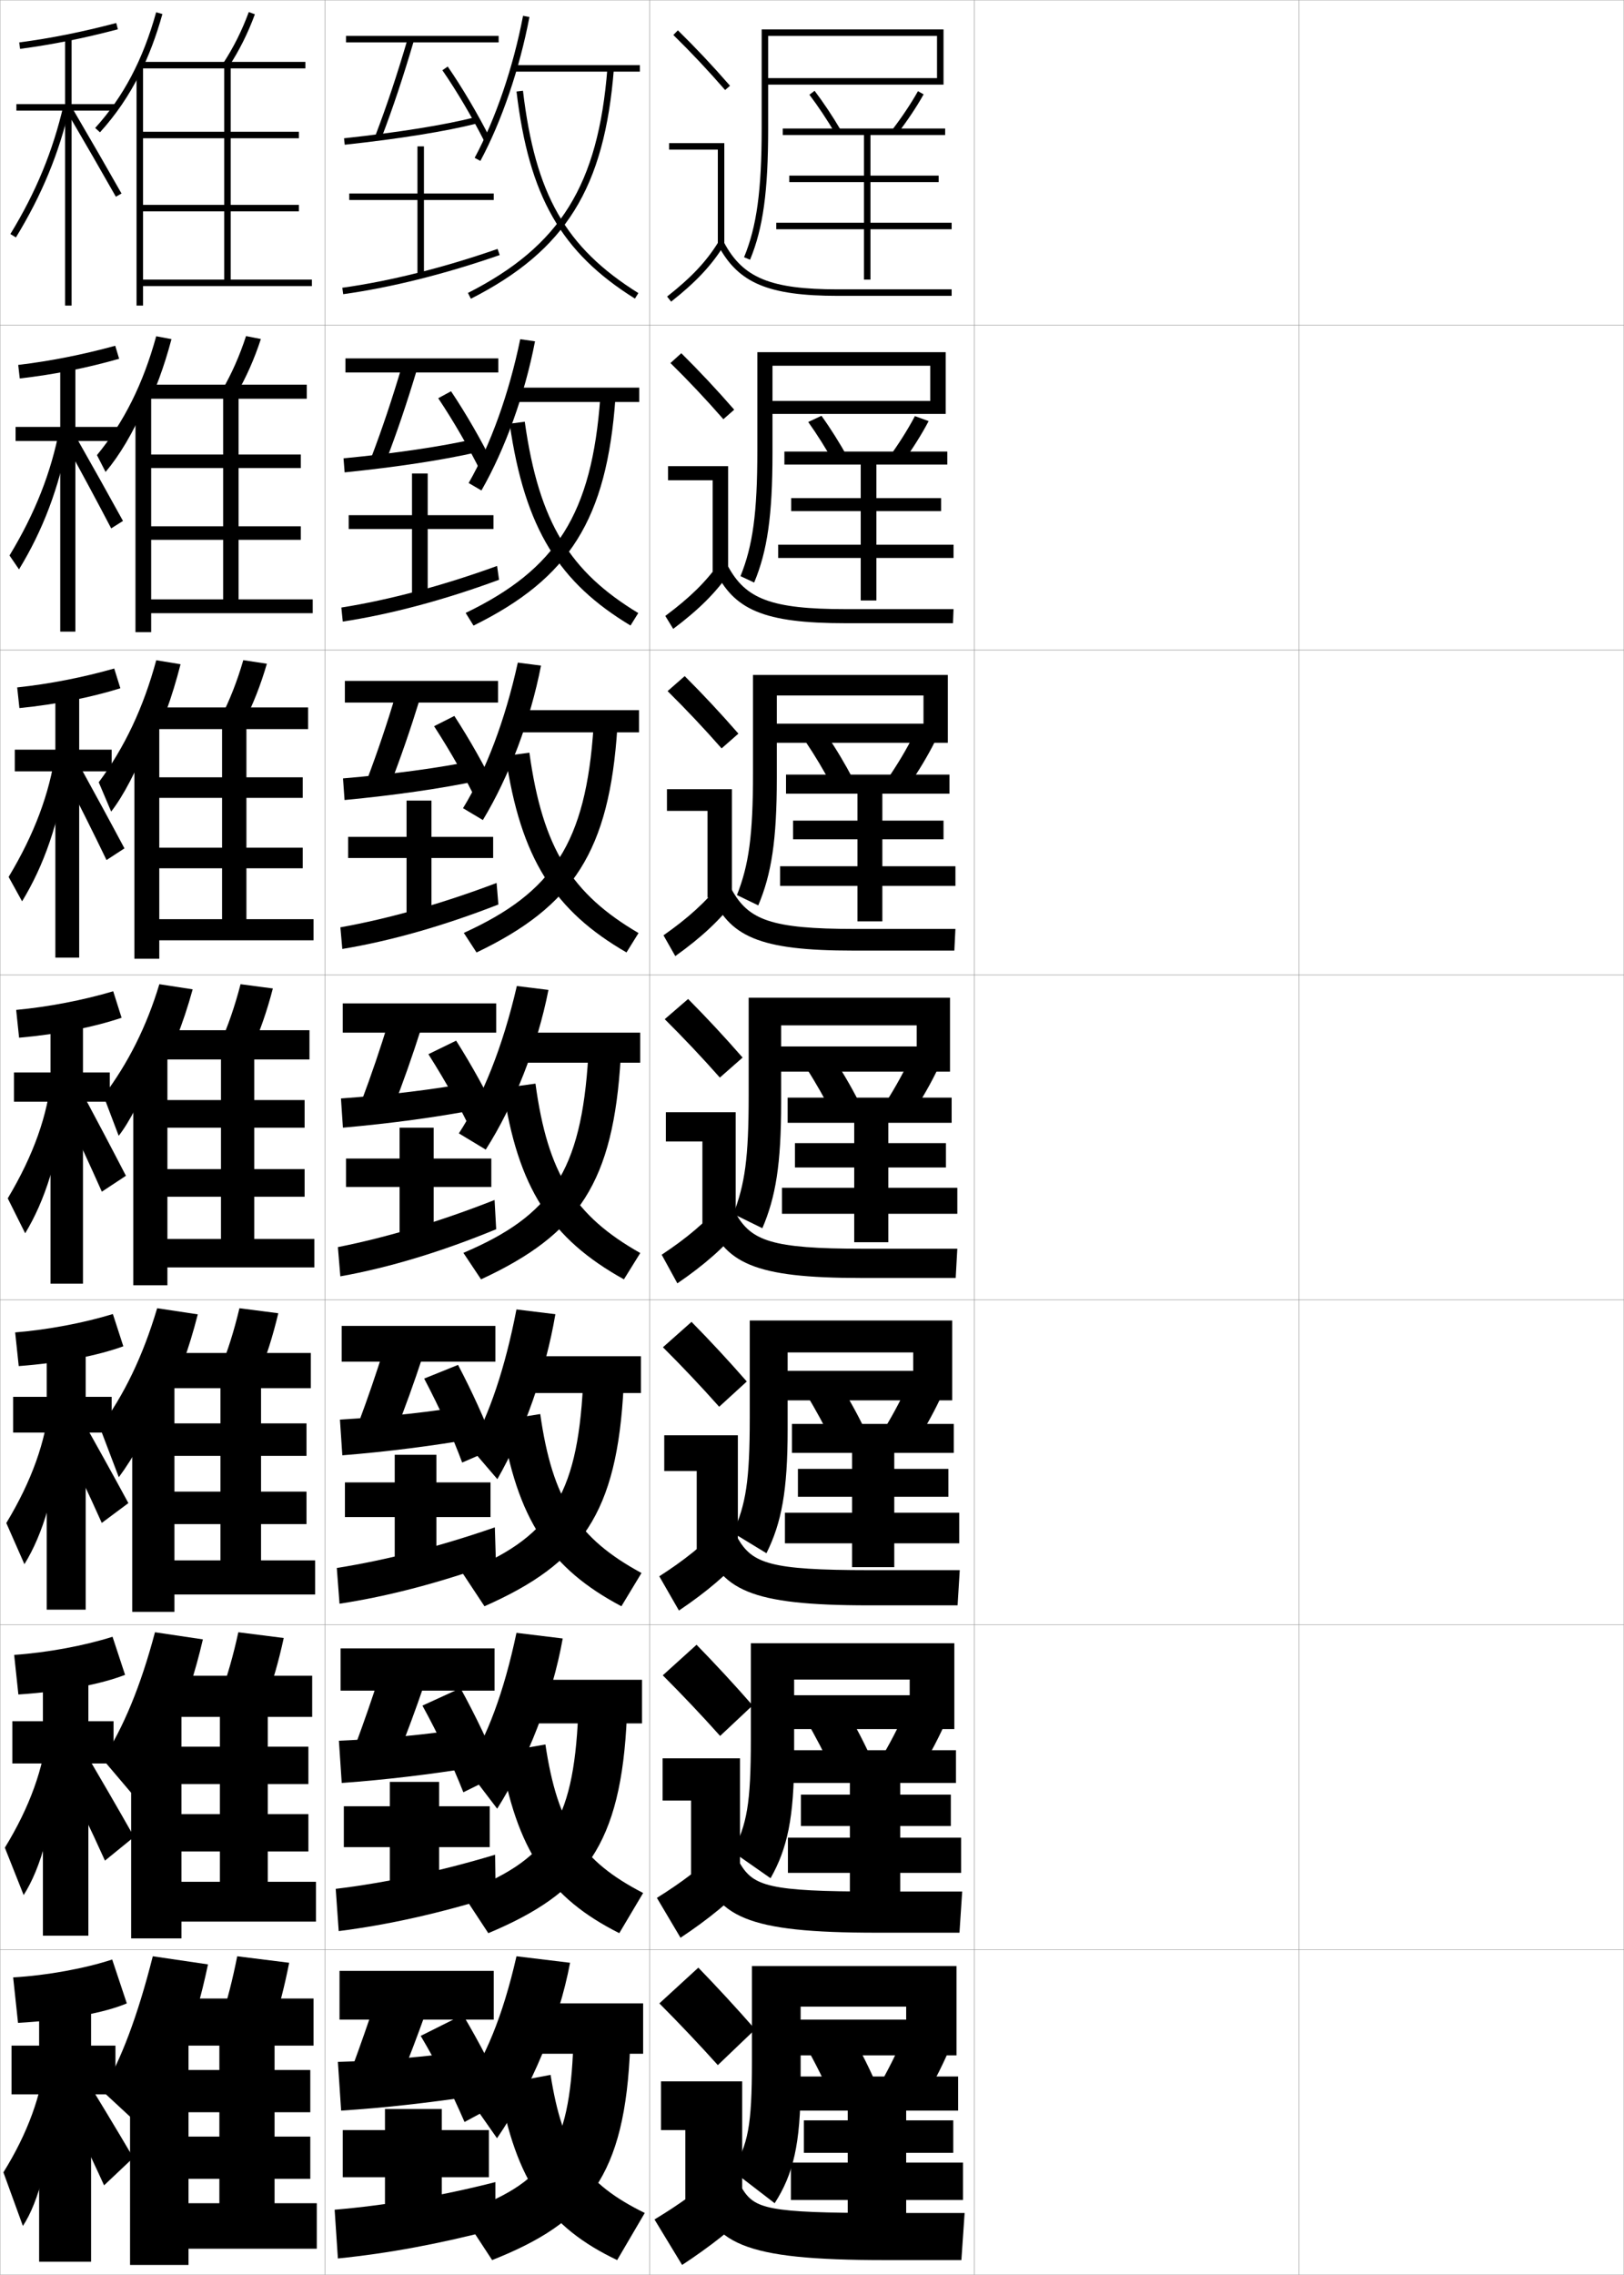 <?xml version="1.0" encoding="utf-8"?>
<!-- Generator: Adobe Illustrator 11 Build 225, SVG Export Plug-In . SVG Version: 6.0.0 Build 78)  -->
<!DOCTYPE svg PUBLIC "-//W3C//DTD SVG 1.0//EN"    "http://www.w3.org/TR/2001/REC-SVG-20010904/DTD/svg10.dtd">
<svg  xmlns="http://www.w3.org/2000/svg" xmlns:xlink="http://www.w3.org/1999/xlink" xmlns:a="http://ns.adobe.com/AdobeSVGViewerExtensions/3.0/"
	 width="500.1" height="700.1" viewBox="0 0 500.1 700.1"
	 overflow="visible" enable-background="new 0 0 500.1 700.1" xml:space="preserve">
		<g id="glyphs">
			<g>
				<rect x="0.05" y="0.05" fill="none" stroke="#999999" stroke-width="0.1" width="100" height="100"/> 
				<rect x="0.05" y="100.05" fill="none" stroke="#999999" stroke-width="0.1" width="100" height="100"/> 
				<rect x="0.05" y="200.05" fill="none" stroke="#999999" stroke-width="0.1" width="100" height="100"/> 
				<rect x="0.05" y="300.05" fill="none" stroke="#999999" stroke-width="0.1" width="100" height="100"/> 
				<rect x="0.05" y="400.05" fill="none" stroke="#999999" stroke-width="0.1" width="100" height="100"/> 
				<rect x="0.05" y="500.05" fill="none" stroke="#999999" stroke-width="0.1" width="100" height="100"/> 
				<rect x="0.05" y="600.05" fill="none" stroke="#999999" stroke-width="0.1" width="100" height="100"/> 
				<rect x="100.05" y="0.05" fill="none" stroke="#999999" stroke-width="0.1" width="100" height="100"/> 
				<rect x="100.05" y="100.05" fill="none" stroke="#999999" stroke-width="0.1" width="100" height="100"/> 
				<rect x="100.05" y="200.05" fill="none" stroke="#999999" stroke-width="0.1" width="100" height="100"/> 
				<rect x="100.05" y="300.05" fill="none" stroke="#999999" stroke-width="0.1" width="100" height="100"/> 
				<rect x="100.05" y="400.05" fill="none" stroke="#999999" stroke-width="0.1" width="100" height="100"/> 
				<rect x="100.05" y="500.05" fill="none" stroke="#999999" stroke-width="0.1" width="100" height="100"/> 
				<rect x="100.05" y="600.05" fill="none" stroke="#999999" stroke-width="0.1" width="100" height="100"/> 
				<rect x="200.05" y="0.05" fill="none" stroke="#999999" stroke-width="0.1" width="100" height="100"/> 
				<rect x="200.05" y="100.05" fill="none" stroke="#999999" stroke-width="0.1" width="100" height="100"/> 
				<rect x="200.05" y="200.05" fill="none" stroke="#999999" stroke-width="0.1" width="100" height="100"/> 
				<rect x="200.05" y="300.05" fill="none" stroke="#999999" stroke-width="0.1" width="100" height="100"/> 
				<rect x="200.05" y="400.05" fill="none" stroke="#999999" stroke-width="0.1" width="100" height="100"/> 
				<rect x="200.05" y="500.05" fill="none" stroke="#999999" stroke-width="0.1" width="100" height="100"/> 
				<rect x="200.05" y="600.05" fill="none" stroke="#999999" stroke-width="0.1" width="100" height="100"/> 
				<rect x="300.05" y="0.05" fill="none" stroke="#999999" stroke-width="0.1" width="100" height="100"/> 
				<rect x="300.05" y="100.05" fill="none" stroke="#999999" stroke-width="0.1" width="100" height="100"/> 
				<rect x="300.05" y="200.05" fill="none" stroke="#999999" stroke-width="0.1" width="100" height="100"/> 
				<rect x="300.05" y="300.05" fill="none" stroke="#999999" stroke-width="0.1" width="100" height="100"/> 
				<rect x="300.05" y="400.05" fill="none" stroke="#999999" stroke-width="0.1" width="100" height="100"/> 
				<rect x="300.05" y="500.05" fill="none" stroke="#999999" stroke-width="0.1" width="100" height="100"/> 
				<rect x="300.05" y="600.05" fill="none" stroke="#999999" stroke-width="0.1" width="100" height="100"/> 
				<rect x="400.05" y="0.05" fill="none" stroke="#999999" stroke-width="0.1" width="100" height="100"/> 
				<rect x="400.05" y="100.05" fill="none" stroke="#999999" stroke-width="0.1" width="100" height="100"/> 
				<rect x="400.05" y="200.05" fill="none" stroke="#999999" stroke-width="0.1" width="100" height="100"/> 
				<rect x="400.05" y="300.05" fill="none" stroke="#999999" stroke-width="0.1" width="100" height="100"/> 
				<rect x="400.05" y="400.05" fill="none" stroke="#999999" stroke-width="0.1" width="100" height="100"/> 
				<rect x="400.05" y="500.05" fill="none" stroke="#999999" stroke-width="0.1" width="100" height="100"/> 
				<rect x="400.05" y="600.05" fill="none" stroke="#999999" stroke-width="0.1" width="100" height="100"/> 
			</g>
			<g>
				<path d="M37.444,313.219l-2.581-8.15c-9.291,2.749-19.812,4.786-29.884,5.736
					l0.898,8.553C18.164,318.289,29.115,316.033,37.444,313.219z"/>
				<polygon points="33.8,330.05 25.55,330.05 25.55,312.55 15.55,312.55 
					15.55,330.05 4.3,330.05 4.3,339.05 15.55,339.05 15.55,395.05 
					25.55,395.05 25.55,339.05 33.8,339.05 "/>
				<path d="M2.387,368.801l5.367,10.748c6.052-10.015,10.175-22.661,12.805-42.143
					l-4.727-6.213C14.681,343.073,10.425,355.344,2.387,368.801z"/>
				<path d="M18.614,339.254c4.623,9.609,8.849,18.733,12.747,27.495l7.418-4.898
					c-4.252-8.222-9.078-17.359-14.502-27.506L18.614,339.254z"/>
			</g>
			<g>
				<path d="M37.979,414.329l-3.221-9.934c-8.965,2.74-19.875,4.824-30.089,5.657
					l1.099,10.368C19.017,419.42,30.225,417.136,37.979,414.329z"/>
				<polygon points="34.383,429.883 26.383,429.883 26.383,412.883 14.383,412.883 
					14.383,429.883 4.049,429.883 4.049,440.883 14.383,440.883 14.383,495.383 
					26.383,495.383 26.383,440.883 34.383,440.883 "/>
				<path d="M1.941,468.717l5.578,12.666c5.653-9.136,9.641-22.087,12.037-42.763
					l-4.318-6.809C14.052,443.616,9.801,455.727,1.941,468.717z"/>
				<path d="M17.842,440.186c4.841,9.697,9.31,19.149,13.498,28.497l8.195-6.099
					C34.953,454.125,29.809,444.859,24.035,434.579L17.842,440.186z"/>
			</g>
			<g>
				<path d="M38.515,515.439l-3.86-11.717c-8.639,2.732-19.94,4.863-30.294,5.579
					l1.299,12.184C19.87,520.551,31.335,518.237,38.515,515.439z"/>
				<polygon points="34.966,529.717 27.216,529.717 27.216,513.217 13.216,513.217 
					13.216,529.717 3.8,529.717 3.8,542.717 13.216,542.717 13.216,595.717 
					27.216,595.717 27.216,542.717 34.966,542.717 "/>
				<path d="M1.496,568.634l5.789,14.582c5.255-8.255,9.107-21.512,11.268-43.381
					l-3.909-7.404C13.423,544.16,9.178,556.11,1.496,568.634z"/>
				<path d="M18.071,543.118c5.058,9.783,9.771,19.565,14.249,29.498l8.973-7.3
					c-4.913-8.694-10.375-18.089-16.5-28.502L18.071,543.118z"/>
			</g>
			<g>
				<path d="M39.05,616.55l-4.5-13.5c-8.312,2.724-20.004,4.901-30.5,5.5l1.5,14
					C20.723,621.682,32.445,619.34,39.05,616.55z"/>
				<polygon points="35.55,629.55 28.05,629.55 28.05,613.55 12.05,613.55 
					12.05,629.55 3.55,629.55 3.55,644.55 12.05,644.55 12.05,696.05 
					28.05,696.05 28.05,644.55 35.55,644.55 "/>
				<path d="M14.05,633.05c-1.255,11.653-5.496,23.443-13,35.5l6,16.5
					c4.856-7.375,8.574-20.938,10.5-44L14.05,633.05z"/>
				<path d="M17.05,642.05c5.275,9.871,10.231,19.982,15,30.5l9-8.5
					c-5.244-8.931-11.024-18.454-17.5-29L17.05,642.05z"/>
			</g>
			<g>
				<path d="M5.919,13.059l0.262,1.982c9.924-1.313,19.496-3.228,30.123-6.024
					l-0.508-1.934C25.251,9.857,15.757,11.757,5.919,13.059z"/>
				<polygon points="35.55,32.05 22.05,32.05 22.05,11.55 20.05,11.55 
					20.05,32.05 5.05,32.05 5.05,34.05 20.05,34.05 20.05,94.05 
					22.05,94.05 22.05,34.05 35.55,34.05 "/>
				<path d="M3.196,72.028l1.707,1.043c8.007-13.11,13.288-25.914,16.621-40.296
					l-1.949-0.451C16.293,46.491,11.088,59.107,3.196,72.028z"/>
				<path d="M20.687,34.555c5.622,9.603,10.666,18.346,14.993,25.988l1.74-0.986
					c-4.331-7.65-9.381-16.402-15.007-26.012L20.687,34.555z"/>
			</g>
			<g>
				<path d="M36.684,110.417l-1.198-4.006c-10.127,2.766-19.963,4.711-29.879,5.896
					l0.474,4.172C16.791,115.248,26.823,113.22,36.684,110.417z"/>
				<polygon points="36.217,131.383 23.217,131.383 23.217,111.883 18.55,111.883 
					18.55,131.383 4.8,131.383 4.8,135.717 18.55,135.717 18.55,194.383 
					23.217,194.383 23.217,135.717 36.217,135.717 "/>
				<path d="M2.927,170.952l2.927,4.278c7.355-12.078,12.25-24.83,15.349-40.911
					l-2.875-2.372C15.756,145.352,10.867,157.853,2.927,170.952z"/>
				<path d="M19.996,136.121c5.289,9.604,10.06,18.475,14.244,26.49l3.633-2.29
					c-4.305-7.841-9.28-16.722-14.838-26.51L19.996,136.121z"/>
			</g>
			<g>
				<path d="M37.064,211.818l-1.89-6.078c-9.709,2.757-19.887,4.749-29.881,5.816
					l0.686,6.362C17.478,216.769,27.969,214.626,37.064,211.818z"/>
				<polygon points="34.383,230.717 24.383,230.717 24.383,212.216 17.05,212.216 
					17.05,230.717 4.55,230.717 4.55,237.383 17.05,237.383 17.05,294.716 
					24.383,294.716 24.383,237.383 34.383,237.383 "/>
				<path d="M2.657,269.876l4.147,7.513c6.704-11.046,11.213-23.746,14.077-41.527
					l-3.801-4.292C15.218,244.212,10.646,256.598,2.657,269.876z"/>
				<path d="M19.305,237.688c4.956,9.607,9.454,18.604,13.496,26.993l5.525-3.594
					c-4.278-8.031-9.179-17.041-14.67-27.008L19.305,237.688z"/>
			</g>
			<g>
				<g>
					<path d="M45.708,231.657c4.022-8.132,7.289-17.039,9.891-27.237l-7.482-1.229
						C44.153,217.811,38.353,230.07,30.405,240.75l3.829,9.021
						c3.725-4.799,7.87-12.632,11.703-22.485L45.708,231.657z"/>
					<path d="M67.983,220.866l7.134,1.368c2.824-5.493,5.136-11.362,7.062-17.965
						l-7.259-1.104C73.026,209.673,70.756,215.457,67.983,220.866z"/>
					<polygon points="49.05,222.883 41.383,222.883 41.383,295.05 49.05,295.05 
						49.05,289.383 96.55,289.383 96.55,282.883 75.883,282.883 75.883,224.383 
						94.883,224.383 94.883,217.716 47.716,217.716 47.716,224.383 68.383,224.383 
						68.383,282.883 49.05,282.883 49.05,267.216 93.216,267.216 93.216,260.883 
						49.05,260.883 49.05,245.55 93.216,245.55 93.216,239.216 49.05,239.216 "/>
				</g>
				<g>
					<path d="M44.379,127.2c3.397-6.84,6.179-14.336,8.427-22.831l-4.704-0.883
						c-4.026,14.642-9.91,26.427-18.244,36.578l2.654,5.182
						c4.305-5.094,8.395-11.963,11.981-20.231L44.379,127.2z"/>
					<path d="M68.348,120.185l4.404,1.23c3.06-5.27,5.541-10.854,7.582-17.083
						l-4.568-0.897C73.768,109.545,71.34,115.021,68.348,120.185z"/>
					<polygon points="46.55,121.717 41.717,121.717 41.717,194.55 46.55,194.55 
						46.55,188.716 96.3,188.716 96.3,184.467 73.467,184.467 73.467,122.717 
						94.467,122.717 94.467,118.383 45.633,118.383 45.633,122.717 68.717,122.717 
						68.717,184.467 46.55,184.467 46.55,166.133 92.633,166.133 92.633,161.967 
						46.55,161.967 46.55,144.05 92.633,144.05 92.633,139.883 46.55,139.883 "/>
				</g>
				<g>
					<path d="M43.05,22.743c2.772-5.549,5.068-11.634,6.963-18.425L48.087,3.781
						c-4.09,14.663-10.057,25.974-18.777,35.597l1.48,1.344
						C35.675,35.332,39.709,29.428,43.05,22.743L43.05,22.743z"/>
					<path d="M68.712,19.503l1.676,1.094c3.295-5.046,5.945-10.346,8.101-16.201
						l-1.877-0.691C74.509,9.417,71.925,14.585,68.712,19.503z"/>
					<polygon points="44.05,65.05 92.05,65.05 92.05,63.05 44.05,63.05 
						44.05,42.55 92.05,42.55 92.05,40.55 44.05,40.55 44.05,20.55 
						42.05,20.55 42.05,94.05 44.05,94.05 44.05,88.05 96.05,88.05 
						96.05,86.05 71.05,86.05 71.05,21.05 94.05,21.05 94.05,19.05 
						43.55,19.05 43.55,21.05 69.05,21.05 69.05,86.05 44.05,86.05 "/>
				</g>
			</g>
			<g>
				<path d="M47.975,333.088c4.646-8.52,8.398-17.849,11.355-28.617l-10.261-1.576
					c-3.9,12.974-9.617,24.346-17.18,34.367l4.66,12.288
					c3.145-3.97,7.346-11.896,11.425-22.24V333.088z"/>
				<path d="M74.075,302.895c-1.791,6.907-3.904,12.998-6.457,18.652l9.863,1.506
					c2.588-5.717,4.73-11.871,6.543-18.848L74.075,302.895z"/>
				<polygon points="51.55,324.05 41.05,324.05 41.05,395.55 51.55,395.55 
					51.55,390.05 96.8,390.05 96.8,381.3 78.3,381.3 78.3,326.05 
					95.3,326.05 95.3,317.05 49.8,317.05 49.8,326.05 68.05,326.05 
					68.05,381.3 51.55,381.3 51.55,368.3 93.8,368.3 93.8,359.8 
					51.55,359.8 51.55,347.05 93.8,347.05 93.8,338.55 51.55,338.55 "/>
			</g>
			<g>
				<path d="M50.666,432.844c4.193-8.587,7.567-17.837,10.237-28.347l-12.508-1.885
					c-4.429,14.881-10.263,26.852-17.617,36.745l5.808,15.267
					c4.419-5.938,9.421-14.816,14.08-25.632V432.844z"/>
				<path d="M79.67,423.219c2.37-5.781,4.344-12.003,6.029-19.065l-11.966-1.541
					c-1.671,7.018-3.625,13.197-5.972,18.936L79.67,423.219z"/>
				<polygon points="53.716,425.216 40.716,425.216 40.716,496.05 53.716,496.05 
					53.716,490.716 97.049,490.716 97.049,480.216 80.383,480.216 80.383,427.217 
					95.716,427.217 95.716,416.383 51.55,416.383 51.55,427.217 67.883,427.217 
					67.883,480.216 53.716,480.216 53.716,469.05 94.383,469.05 94.383,459.05 
					53.716,459.05 53.716,448.05 94.383,448.05 94.383,438.05 53.716,438.05 "/>
			</g>
			<g>
				<path d="M53.358,532.601c3.74-8.654,6.735-17.826,9.118-28.077l-14.753-2.192
					c-4.456,16.787-9.748,29.357-16.06,39.123l10.553,12.429
					c3.939-6.559,7.752-14.375,11.142-23.209V532.601z"/>
				<path d="M81.86,523.384c2.151-5.844,3.957-12.133,5.515-19.282l-13.983-1.771
					c-1.55,7.126-3.346,13.395-5.485,19.218L81.86,523.384z"/>
				<polygon points="55.883,526.383 40.383,526.383 40.383,596.55 55.883,596.55 
					55.883,591.383 97.3,591.383 97.3,579.133 82.467,579.133 82.467,528.383 
					96.133,528.383 96.133,515.717 53.3,515.717 53.3,528.383 67.716,528.383 
					67.716,579.133 55.883,579.133 55.883,569.8 94.966,569.8 94.966,558.3 
					55.883,558.3 55.883,549.05 94.966,549.05 94.966,537.55 55.883,537.55 "/>
			</g>
			<g>
				<path d="M56.05,632.356c3.287-8.722,5.904-17.814,8-27.807l-17-2.5
					c-4.733,18.693-9.813,31.862-15.5,41.5l13.5,12.5
					C49.386,648.196,53.005,640.436,56.05,632.356L56.05,632.356z"/>
				<path d="M84.05,623.55c1.933-5.907,3.57-12.265,5-19.5l-16-2
					c-1.43,7.235-3.067,13.593-5,19.5L84.05,623.55z"/>
				<polygon points="58.05,627.55 40.05,627.55 40.05,697.05 58.05,697.05 
					58.05,692.05 97.55,692.05 97.55,678.05 84.55,678.05 84.55,629.55 
					96.55,629.55 96.55,615.05 55.05,615.05 55.05,629.55 67.55,629.55 
					67.55,678.05 58.05,678.05 58.05,670.55 95.55,670.55 95.55,657.55 
					58.05,657.55 58.05,650.05 95.55,650.05 95.55,637.05 58.05,637.05 "/>
			</g>
			<g>
				<g>
					<path d="M153.05,658.05l-10.5-15c6.709-9.332,12.209-22.217,16.5-41l16.5,2
						C172.086,622.396,163.613,642.675,153.05,658.05z"/>
					<rect x="158.55" y="616.55" width="39.5" height="15.5"/> 
					<path d="M142.05,681.05l9.5,14.5c29.242-11.614,41.038-25.616,42.5-66l-17.5-0.5
						C175.417,661.724,168.189,671.821,142.05,681.05z"/>
					<path d="M169.55,638.55l-16,3c5.326,30.102,15.38,43.944,36.5,54l8.5-14.5
						C180.187,672.059,173.275,662.15,169.55,638.55z"/>
				</g>
				<g>
					<path d="M153.103,556.633l-9.389-12.325c6.234-9.776,11.415-23.25,15.331-41.791
						l14.243,1.732C170.07,522.196,162.497,541.786,153.103,556.633z"/>
					<rect x="158.042" y="516.966" width="39.667" height="13.418"/> 
					<path d="M142.225,582.558l8.145,12.383c29.552-12.402,40.948-27.035,42.671-66.793
						l-14.999-0.445C176.575,561.397,168.616,572.591,142.225,582.558z"/>
					<path d="M153.959,539.319c5.055,30.301,15.145,44.752,36.744,55.621l7.344-12.365
						c-18.976-9.801-26.348-20.711-30.09-45.711L153.959,539.319z"/>
				</g>
				<g>
					<path d="M153.156,455.216l-8.277-9.65c5.758-10.221,10.62-24.283,14.161-42.582
						l11.987,1.466C168.054,421.997,161.381,440.897,153.156,455.216z"/>
					<rect x="157.533" y="417.383" width="39.833" height="11.334"/> 
					<path d="M142.399,484.065l6.79,10.267c29.861-13.19,40.858-28.456,42.842-67.588
						l-12.497-0.389C177.732,461.07,169.043,473.361,142.399,484.065z"/>
					<path d="M154.369,437.089c4.784,30.499,14.909,45.559,36.987,57.243l6.187-10.231
						c-19.588-10.611-27.42-22.521-31.18-48.923L154.369,437.089z"/>
				</g>
			</g>
			<g>
				<path d="M146.169,48.576l1.762,0.947c6.561-12.2,12.065-28.343,15.102-44.286
					l-1.965-0.375C158.067,20.614,152.638,36.548,146.169,48.576z"/>
				<rect x="158.05" y="20.05" width="39" height="2"/> 
				<path d="M144.097,90.159l0.906,1.781c29.22-14.865,41.157-34.059,44.044-70.812
					l-1.994-0.156C184.23,56.911,172.588,75.663,144.097,90.159z"/>
				<path d="M159.057,28.168c3.835,32.241,13.718,49.515,36.463,63.729l1.061-1.695
					c-22.438-14.023-31.737-30.318-35.537-62.271L159.057,28.168z"/>
			</g>
			<g>
				<g>
					<path d="M148.251,150.948l-3.935-2.298c6.733-11.732,12.423-27.456,15.885-44.259
						l4.553,0.649C161.613,121.386,155.552,138.218,148.251,150.948z"/>
					<rect x="157.52" y="119.3" width="39.333" height="4.416"/> 
					<path d="M143.4,188.63l2.417,3.904c29.537-14.57,41.027-32.665,43.7-70.002
						l-4.661-0.215C182.261,158.188,171.36,175.152,143.4,188.63z"/>
					<path d="M156.942,130.398c4.68,32.551,15.436,49.006,37.219,62.108l2.384-3.83
						c-20.757-12.589-30.53-27.426-34.948-58.892L156.942,130.398z"/>
				</g>
				<g>
					<path d="M148.692,252.374l-6.109-3.648c6.998-11.437,12.949-26.95,16.873-44.804
						l7.142,0.924C163.35,221.591,156.734,239.113,148.692,252.374z"/>
					<rect x="157.109" y="218.55" width="39.667" height="6.833"/> 
					<path d="M142.824,287.102L146.75,293.129c29.854-14.274,40.898-31.27,43.357-69.192
						l-7.329-0.273C180.413,259.466,170.252,274.642,142.824,287.102z"/>
					<path d="M155.698,232.628c4.596,31.625,15.055,47.687,37.225,60.487l3.708-5.964
						c-20.479-12.005-29.511-25.88-33.609-55.514L155.698,232.628z"/>
				</g>
				<g>
					<path d="M149.583,353.799l-8.283-4.999c7.262-11.141,13.475-26.443,17.859-45.35
						l9.73,1.199C165.538,321.797,158.366,340.009,149.583,353.799z"/>
					<rect x="157.149" y="317.8" width="40" height="9.25"/> 
					<path d="M142.698,385.573l5.436,8.15c30.171-13.979,40.769-29.876,43.014-68.383
						l-9.996-0.332C179.015,360.743,169.595,374.132,142.698,385.573z"/>
					<path d="M154.903,334.858c4.513,30.698,14.674,46.366,37.23,58.865l5.031-8.098
						c-20.201-11.421-28.493-24.333-32.27-52.135L154.903,334.858z"/>
				</g>
			</g>
			<g>
				<rect x="104.55" y="606.55" width="47.5" height="15"/> 
				<path d="M115.55,616.05c-2.184,6.599-4.448,13.062-7,20l14.5,4.5
					c2.89-7.134,5.525-14.071,8-21L115.55,616.05z"/>
				<path d="M104.05,634.55l1,15c13.036-0.83,26.416-2.324,41-4.5l-1-14
					C130.903,633.048,117.196,634.206,104.05,634.55z"/>
				<path d="M129.55,626.55c5.168,8.739,9.451,17.166,13.5,26.5l13-7
					c-4.158-9.192-8.318-17.237-13.5-26L129.55,626.55z"/>
				<polygon points="136.05,682.55 136.05,670.05 150.55,670.05 150.55,655.55 
					136.05,655.55 136.05,649.05 118.55,649.05 118.55,655.55 105.55,655.55 
					105.55,670.05 118.55,670.05 118.55,682.55 "/>
				<path d="M103.05,680.05l1,15c15.533-1.562,31.403-4.521,48.5-9v-14.5
					C135.583,675.868,118.93,678.71,103.05,680.05z"/>
			</g>
			<g>
				<rect x="104.883" y="507.3" width="47.417" height="13"/> 
				<path d="M109.478,536.991l12.833,3.9c3.002-7.502,5.714-14.828,8.338-22.512
					l-13.676-3.044C114.594,522.736,112.194,529.661,109.478,536.991z"/>
				<path d="M104.365,535.718l0.869,12.998c13.658-0.992,27.213-2.623,40.939-4.838
					l-0.915-12.156C131.911,533.784,118.1,535.132,104.365,535.718z"/>
				<path d="M130.084,524.907c5.02,9.165,9.101,17.864,12.601,26.67l11.664-5.738
					c-3.799-9.234-7.774-17.582-12.55-26.289L130.084,524.907z"/>
				<polygon points="150.8,555.884 135.217,555.884 135.217,548.384 120.05,548.384 
					120.05,555.884 105.883,555.884 105.883,568.466 120.05,568.466 120.05,582.884 
					135.217,582.884 135.217,568.466 150.8,568.466 "/>
				<path d="M103.383,581.3l0.917,13c15.39-1.939,31.35-5.547,48.333-10.834
					l-0.167-12.666C135.586,575.876,119.015,579.408,103.383,581.3z"/>
			</g>
			<g>
				<rect x="105.217" y="408.05" width="47.333" height="11"/> 
				<path d="M110.405,437.932l11.167,3.302c3.115-7.869,5.902-15.585,8.675-24.023
					l-11.851-2.588C115.822,422.824,113.287,430.21,110.405,437.932z"/>
				<path d="M104.681,436.885l0.737,10.996c14.28-1.153,28.011-2.922,40.88-5.175
					l-0.831-10.312C132.919,434.52,119.003,436.059,104.681,436.885z"/>
				<path d="M130.619,424.264c4.872,9.248,8.751,17.893,11.703,25.841l10.328-4.478
					c-3.44-8.923-7.23-17.258-11.6-25.577L130.619,424.264z"/>
				<polygon points="151.05,456.217 134.383,456.217 134.383,447.717 121.55,447.717 
					121.55,456.217 106.216,456.217 106.216,466.883 121.55,466.883 121.55,483.217 
					134.383,483.217 134.383,466.883 151.05,466.883 "/>
				<path d="M103.717,482.55l0.833,11c15.246-2.317,31.296-6.573,48.167-12.667
					l-0.333-10.833C135.588,475.884,119.099,480.106,103.717,482.55z"/>
			</g>
			<g>
				<g>
					<rect x="106.55" y="11.05" width="47" height="2"/> 
					<path d="M115.615,41.693l1.869,0.713c3.562-9.339,6.653-18.614,10.024-30.074
						l-1.918-0.564C122.233,23.176,119.157,32.405,115.615,41.693z"/>
					<path d="M105.943,42.556l0.213,1.988c16.767-1.801,31.2-4.119,40.641-6.525
						l-0.494-1.938C136.951,38.464,122.618,40.765,105.943,42.556z"/>
					<path d="M136.227,21.618c4.41,6.386,9.123,14.361,12.931,21.883l1.785-0.902
						c-3.848-7.6-8.611-15.66-13.069-22.117L136.227,21.618z"/>
					<polygon points="152.05,59.55 130.55,59.55 130.55,45.05 128.55,45.05 
						128.55,59.55 107.55,59.55 107.55,61.55 128.55,61.55 128.55,84.55 
						130.55,84.55 130.55,61.55 152.05,61.55 "/>
					<path d="M105.412,88.56l0.275,1.98c14.793-2.059,31.457-6.224,48.19-12.046
						l-0.656-1.889C136.609,82.386,120.077,86.519,105.412,88.56z"/>
				</g>
				<g>
					<rect x="106.374" y="110.3" width="47.083" height="4.333"/> 
					<path d="M114.346,140.752l4.413,1.376c3.449-8.971,6.465-17.857,9.687-28.562
						l-4.62-1.086C120.664,123.088,117.723,131.856,114.346,140.752z"/>
					<path d="M105.786,141.055l0.344,4.323c16.146-1.639,30.403-3.82,40.701-6.188
						l-0.578-4.114C136.101,137.394,121.873,139.504,105.786,141.055z"/>
					<path d="M134.95,122.555c4.832,7.244,9.496,15.332,13.109,22.652l3.976-2.034
						c-3.899-7.865-8.562-15.923-13.141-22.764L134.95,122.555z"/>
					<polygon points="151.958,158.549 131.708,158.549 131.708,145.716 126.875,145.716 
						126.875,158.549 107.375,158.549 107.375,162.8 126.875,162.8 126.875,184.216 
						131.708,184.216 131.708,162.8 151.958,162.8 "/>
					<path d="M105.116,186.973l0.434,4.32c14.896-2.271,31.385-6.682,48.127-12.864
						l-0.604-4.259C136.428,180.221,119.938,184.614,105.116,186.973z"/>
				</g>
				<g>
					<rect x="106.198" y="209.55" width="47.167" height="6.667"/> 
					<path d="M113.076,239.812l6.956,2.04c3.338-8.604,6.278-17.1,9.349-27.048
						l-7.323-1.609C119.093,223,116.288,231.308,113.076,239.812z"/>
					<path d="M105.627,239.554l0.475,6.659c15.524-1.477,29.606-3.521,40.76-5.85
						l-0.662-6.292C135.25,236.325,121.126,238.245,105.627,239.554z"/>
					<path d="M133.672,223.493c5.252,8.102,9.869,16.303,13.287,23.422l6.167-3.166
						c-3.951-8.13-8.514-16.186-13.212-23.412L133.672,223.493z"/>
					<polygon points="151.865,257.55 132.865,257.55 132.865,246.383 125.198,246.383 
						125.198,257.55 107.198,257.55 107.198,264.05 125.198,264.05 125.198,283.883 
						132.865,283.883 132.865,264.05 151.865,264.05 "/>
					<path d="M104.819,285.386l0.592,6.66c15-2.483,31.314-7.141,48.063-13.682
						l-0.552-6.63C136.246,278.056,119.796,282.709,104.819,285.386z"/>
				</g>
				<g>
					<rect x="105.55" y="308.8" width="47.25" height="9"/> 
					<path d="M111.333,338.872l9.5,2.703c3.227-8.236,6.09-16.342,9.012-25.535
						l-10.025-2.132C117.05,322.912,114.38,330.759,111.333,338.872z"/>
					<path d="M104.997,338.053l0.605,8.994c14.902-1.315,28.809-3.222,40.82-5.513
						l-0.746-8.469C133.927,335.256,119.907,336.985,104.997,338.053z"/>
					<path d="M131.923,324.431c5.674,8.959,10.242,17.273,13.465,24.191l8.357-4.298
						c-4.002-8.396-8.465-16.449-13.283-24.059L131.923,324.431z"/>
					<polygon points="151.3,356.55 133.55,356.55 133.55,347.05 123.05,347.05 
						123.05,356.55 106.55,356.55 106.55,365.3 123.05,365.3 123.05,383.55 
						133.55,383.55 133.55,365.3 151.3,365.3 "/>
					<path d="M104.05,383.8l0.75,9c15.103-2.695,31.242-7.6,48-14.5l-0.5-9
						C135.591,375.892,119.184,380.805,104.05,383.8z"/>
				</g>
			</g>
			<g>
				<path d="M232.55,624.55c-5.544-6.356-11.778-13.089-17.5-19l-12,11
					c5.885,5.911,12.298,12.644,18,19L232.55,624.55z"/>
				<polygon points="203.55,640.55 228.55,640.55 228.55,677.55 211.05,677.55 
					211.05,655.55 203.55,655.55 "/>
				<path d="M222.05,668.05c-6.61,5.924-12.999,10.459-20.5,15l8.5,14
					c8.753-5.76,15.608-11.143,22-17.5L222.05,668.05z"/>
				<path d="M214.55,673.05c4.41,17.511,13.823,22.5,58,22.5h23.5l1-14.5h-25.5
					c-35.28,0-39.15-1.317-43-7.5L214.55,673.05z"/>
			</g>
			<g>
				<g>
					<path d="M207.349,10.764c5.688,5.584,10.457,10.651,15.947,16.943l1.508-1.314
						c-5.527-6.334-10.328-11.435-16.053-17.057L207.349,10.764z"/>
					<polygon points="221.05,75.55 223.05,75.55 223.05,44.05 206.05,44.05 
						206.05,46.05 221.05,46.05 "/>
					<path d="M205.431,91.265l1.238,1.57c7.598-5.986,12.452-11.148,16.231-17.26
						l-1.701-1.051C217.502,80.503,212.934,85.353,205.431,91.265z"/>
					<path d="M221.165,75.519c6.156,11.612,15.464,15.531,36.885,15.531h35v-2h-35
						c-20.777,0-29.311-3.516-35.116-14.469L221.165,75.519z"/>
				</g>
				<g>
					<path d="M226.094,126.085c-5.53-6.338-10.569-11.71-16.294-17.381l-3.335,3.023
						c5.721,5.638,10.765,10.983,16.29,17.286L226.094,126.085z"/>
					<polygon points="205.716,143.466 224.216,143.466 224.216,175.883 219.466,175.883 
						219.466,147.799 205.716,147.799 "/>
					<path d="M204.874,189.557l2.435,3.985c7.86-5.902,13.154-11.156,17.367-17.305
						l-3.085-3.126C217.42,179.061,212.424,183.935,204.874,189.557z"/>
					<path d="M219.979,175.107c5.865,12.596,15.19,16.692,40.404,16.692h33.083
						l0.167-4.333h-33.083c-23.195,0-30.951-3.149-36.431-13.307L219.979,175.107z"/>
				</g>
				<g>
					<path d="M227.386,225.779c-5.532-6.342-10.811-11.986-16.536-17.705l-5.268,4.619
						c5.753,5.692,11.071,11.315,16.631,17.628L227.386,225.779z"/>
					<polygon points="205.383,242.883 225.383,242.883 225.383,276.216 217.883,276.216 
						217.883,249.55 205.383,249.55 "/>
					<path d="M204.317,287.85l3.633,6.399c8.122-5.816,13.854-11.162,18.501-17.349
						l-4.468-5.202C217.34,277.619,211.915,282.518,204.317,287.85z"/>
					<path d="M218.794,274.696c5.574,13.578,14.917,17.854,43.923,17.854h31.166
						l0.334-6.667h-31.167c-25.612,0-32.59-2.783-37.745-12.146L218.794,274.696z"/>
				</g>
				<g>
					<path d="M228.677,325.472c-5.535-6.346-11.053-12.262-16.777-18.029l-7.2,6.215
						c5.786,5.747,11.378,11.646,16.974,17.971L228.677,325.472z"/>
					<polygon points="205.05,342.3 226.55,342.3 226.55,376.55 216.3,376.55 
						216.3,351.3 205.05,351.3 "/>
					<path d="M203.76,386.143l4.83,8.814c8.384-5.731,14.556-11.169,19.636-17.394
						l-5.852-7.277C217.259,376.178,211.405,381.101,203.76,386.143z"/>
					<path d="M217.608,374.284c5.282,14.562,14.643,19.016,47.441,19.016h29.25l0.5-9h-29.25
						c-28.029,0-34.23-2.416-39.059-10.984L217.608,374.284z"/>
				</g>
			</g>
			<g>
				<path d="M236.55,24.05v2h54v-17h-56v30.5c0,19.088-1.521,30.195-5.424,39.617l1.848,0.766
					c4.013-9.686,5.576-21.008,5.576-40.383v-28.5h52v13H236.55z"/>
				<path d="M249.252,29.153c2.677,3.537,5.421,7.654,7.938,11.906l1.721-1.02
					c-2.554-4.315-5.342-8.498-8.063-12.094L249.252,29.153z"/>
				<path d="M274.757,39.94l1.586,1.219c3.09-4.016,5.96-8.321,8.08-12.122
					L282.677,28.062C280.632,31.728,277.746,36.056,274.757,39.94z"/>
				<polygon points="293.05,68.55 268.05,68.55 268.05,56.05 289.05,56.05 
					289.05,54.05 268.05,54.05 268.05,41.55 291.05,41.55 291.05,39.55 
					241.05,39.55 241.05,41.55 266.05,41.55 266.05,54.05 243.05,54.05 
					243.05,56.05 266.05,56.05 266.05,68.55 239.05,68.55 239.05,70.55 
					266.05,70.55 266.05,86.05 268.05,86.05 268.05,70.55 293.05,70.55 "/>
			</g>
			<g>
				<path d="M291.217,108.383h-58v30.333c0,19.219-1.409,29.264-5.187,38.598
					l4.206,1.972c4.046-9.661,5.647-20.544,5.647-39.819v-26.917h48.583v10.833
					h-48.583v4h53.334V108.383z"/>
				<path d="M256.918,142.621c-2.529-4.521-5.307-8.939-8.033-12.755l4.079-1.902
					c2.778,3.856,5.593,8.331,8.136,12.911L256.918,142.621z"/>
				<path d="M273.722,140.792l4.096,1.743c3.118-4.274,6.005-8.85,8.149-12.935
					l-4.229-1.539C279.655,132.032,276.757,136.626,273.722,140.792z"/>
				<polygon points="269.883,167.633 269.883,157.3 289.8,157.3 289.8,153.3 
					269.883,153.3 269.883,142.966 291.716,142.966 291.716,138.966 241.55,138.966 
					241.55,142.966 265.05,142.966 265.05,153.3 243.633,153.3 243.633,157.3 
					265.05,157.3 265.05,167.633 239.633,167.633 239.633,171.717 265.05,171.717 
					265.05,184.8 269.883,184.8 269.883,171.717 293.633,171.717 293.633,167.633 "/>
			</g>
			<g>
				<path d="M291.884,207.716h-60.001v30.167c0,19.351-1.296,28.333-4.949,37.578
					l6.565,3.178c4.078-9.636,5.717-20.081,5.717-39.256v-25.333h45.167v8.667
					h-45.167v5.875h52.667V207.716z"/>
				<path d="M256.269,241.963c-2.541-4.789-5.352-9.509-8.125-13.604l6.438-2.128
					c2.834,4.117,5.676,8.884,8.209,13.729L256.269,241.963z"/>
				<path d="M273.188,239.894l6.569,1.926c3.146-4.533,6.049-9.379,8.22-13.748
					l-6.676-1.764C279.18,230.587,276.269,235.447,273.188,239.894z"/>
				<polygon points="271.716,266.591 271.716,258.3 290.55,258.3 290.55,252.55 
					271.716,252.55 271.716,244.258 292.383,244.258 292.383,238.383 242.05,238.383 
					242.05,244.258 264.05,244.258 264.05,252.55 244.216,252.55 244.216,258.3 
					264.05,258.3 264.05,266.591 240.216,266.591 240.216,272.633 264.05,272.633 
					264.05,283.55 271.716,283.55 271.716,272.633 294.216,272.633 294.216,266.591 "/>
			</g>
			<g>
				<path d="M292.55,307.05h-62v30c0,19.482-1.185,27.401-4.712,36.559l8.924,4.383
					c4.111-9.61,5.788-19.617,5.788-38.691v-23.75h41.75v6.5h-41.75v7.75h52V307.05z"/>
				<path d="M256.62,343.305c-2.555-5.058-5.396-10.078-8.219-14.453l8.797-2.354
					c2.891,4.378,5.76,9.437,8.281,14.547L256.62,343.305z"/>
				<path d="M271.653,340.995l9.043,2.109c3.176-4.792,6.094-9.908,8.29-14.561
					l-9.123-1.988C277.704,331.142,274.779,336.269,271.653,340.995z"/>
				<polygon points="273.55,365.55 273.55,359.3 291.3,359.3 291.3,351.8 
					273.55,351.8 273.55,345.55 293.05,345.55 293.05,337.8 242.55,337.8 
					242.55,345.55 263.05,345.55 263.05,351.8 244.8,351.8 244.8,359.3 
					263.05,359.3 263.05,365.55 240.8,365.55 240.8,373.55 263.05,373.55 
					263.05,382.3 273.55,382.3 273.55,373.55 294.8,373.55 294.8,365.55 "/>
			</g>
			<g>
				<path d="M293.216,406.384h-62.333v29.832c0,19.614-1.196,26.709-5.141,35.539
					l10.282,6.256c4.639-9.35,6.525-19.154,6.525-38.127v-23.668h38.666v5.668
					h-38.666v9.082h50.666V406.384z"/>
				<path d="M256.597,444.386c-2.566-5.326-5.441-10.646-8.312-15.301l10.531-2.736
					c2.947,4.639,5.844,9.988,8.354,15.365L256.597,444.386z"/>
				<path d="M271.118,441.681l10.863,2.406c3.204-5.051,6.138-10.438,8.359-15.375
					l-10.916-2.324C277.229,431.28,274.29,436.673,271.118,441.681z"/>
				<polygon points="275.384,465.55 275.384,460.634 292.05,460.634 292.05,452.05 
					275.384,452.05 275.384,447.134 293.716,447.134 293.716,438.216 243.883,438.216 
					243.883,447.134 262.384,447.134 262.384,452.05 245.717,452.05 245.717,460.634 
					262.384,460.634 262.384,465.55 241.717,465.55 241.717,474.966 262.384,474.966 
					262.384,482.3 275.384,482.3 275.384,474.966 295.384,474.966 295.384,465.55 "/>
			</g>
			<g>
				<path d="M293.883,505.717h-62.666v29.666c0,19.745-1.207,26.016-5.571,34.52
					l11.641,8.128c5.166-9.09,7.263-18.69,7.263-37.563v-23.584h35.583v4.834
					h-35.583v10.416h49.333V505.717z"/>
				<path d="M256.573,545.468c-2.579-5.595-5.485-11.217-8.406-16.15l12.266-3.118
					c3.003,4.899,5.927,10.541,8.427,16.183L256.573,545.468z"/>
				<path d="M270.584,542.365l12.682,2.703c3.233-5.31,6.183-10.966,8.43-16.188
					l-12.708-2.662C276.753,531.418,273.802,537.077,270.584,542.365z"/>
				<polygon points="277.217,565.55 277.217,561.967 292.8,561.967 292.8,552.3 
					277.217,552.3 277.217,548.717 294.383,548.717 294.383,538.633 244.217,538.633 
					244.217,548.717 261.717,548.717 261.717,552.3 246.633,552.3 246.633,561.967 
					261.717,561.967 261.717,565.55 242.633,565.55 242.633,576.383 261.717,576.383 
					261.717,582.3 277.217,582.3 277.217,576.383 295.967,576.383 295.967,565.55 "/>
			</g>
			<g>
				<path d="M246.55,632.55h48v-27.5h-63v29.5c0,19.876-1.217,25.322-6,33.5l13,10
					c5.693-8.829,8-18.228,8-37v-23.5h32.5v4h-32.5V632.55z"/>
				<path d="M256.55,646.55c-2.592-5.863-5.53-11.787-8.5-17l14-3.5
					c3.06,5.16,6.011,11.094,8.5,17L256.55,646.55z"/>
				<path d="M278.55,626.05c-2.272,5.506-5.237,11.432-8.5,17l14.5,3
					c3.263-5.568,6.228-11.494,8.5-17L278.55,626.05z"/>
				<polygon points="279.05,665.55 279.05,662.55 293.55,662.55 293.55,652.55 
					279.05,652.55 279.05,649.55 295.05,649.55 295.05,639.05 245.05,639.05 
					245.05,649.55 261.05,649.55 261.05,652.55 247.55,652.55 247.55,662.55 
					261.05,662.55 261.05,665.55 243.55,665.55 243.55,677.05 261.05,677.05 
					261.05,681.55 279.05,681.55 279.05,677.05 296.55,677.05 296.55,665.55 "/>
			</g>
			<g>
				<path d="M231.759,524.857c-5.541-6.354-11.537-12.813-17.26-18.677l-10.399,9.404
					c5.852,5.857,11.991,12.312,17.657,18.657L231.759,524.857z"/>
				<polygon points="204.05,541.133 227.883,541.133 227.883,577.216 212.8,577.216 
					212.8,554.133 204.05,554.133 "/>
				<path d="M202.286,584.081l7.277,12.271c8.629-5.75,15.257-11.151,21.211-17.464
					l-8.617-10.093C216.046,574.708,209.835,579.373,202.286,584.081z"/>
				<path d="M215.569,573.461c4.7,16.527,14.096,21.339,54.48,21.339h25.416
					l0.834-12.667h-26.75c-32.863,0-37.511-1.684-41.687-8.661L215.569,573.461z"/>
			</g>
			<g>
				<path d="M229.968,425.164c-5.538-6.349-11.295-12.537-17.018-18.353l-8.801,7.81
					c5.818,5.802,11.685,11.979,17.316,18.314L229.968,425.164z"/>
				<polygon points="204.55,441.717 227.217,441.717 227.217,476.883 214.55,476.883 
					214.55,452.717 204.55,452.717 "/>
				<path d="M203.023,485.111l6.054,10.543c8.506-5.74,14.906-11.16,20.424-17.429
					l-7.234-8.685C216.652,475.443,210.62,480.236,203.023,485.111z"/>
				<path d="M216.589,473.873c4.992,15.544,14.369,20.177,50.961,20.177h27.334
					l0.666-10.833h-28c-30.446,0-35.87-2.05-40.372-9.823L216.589,473.873z"/>
			</g>
		</g>
	</svg>
